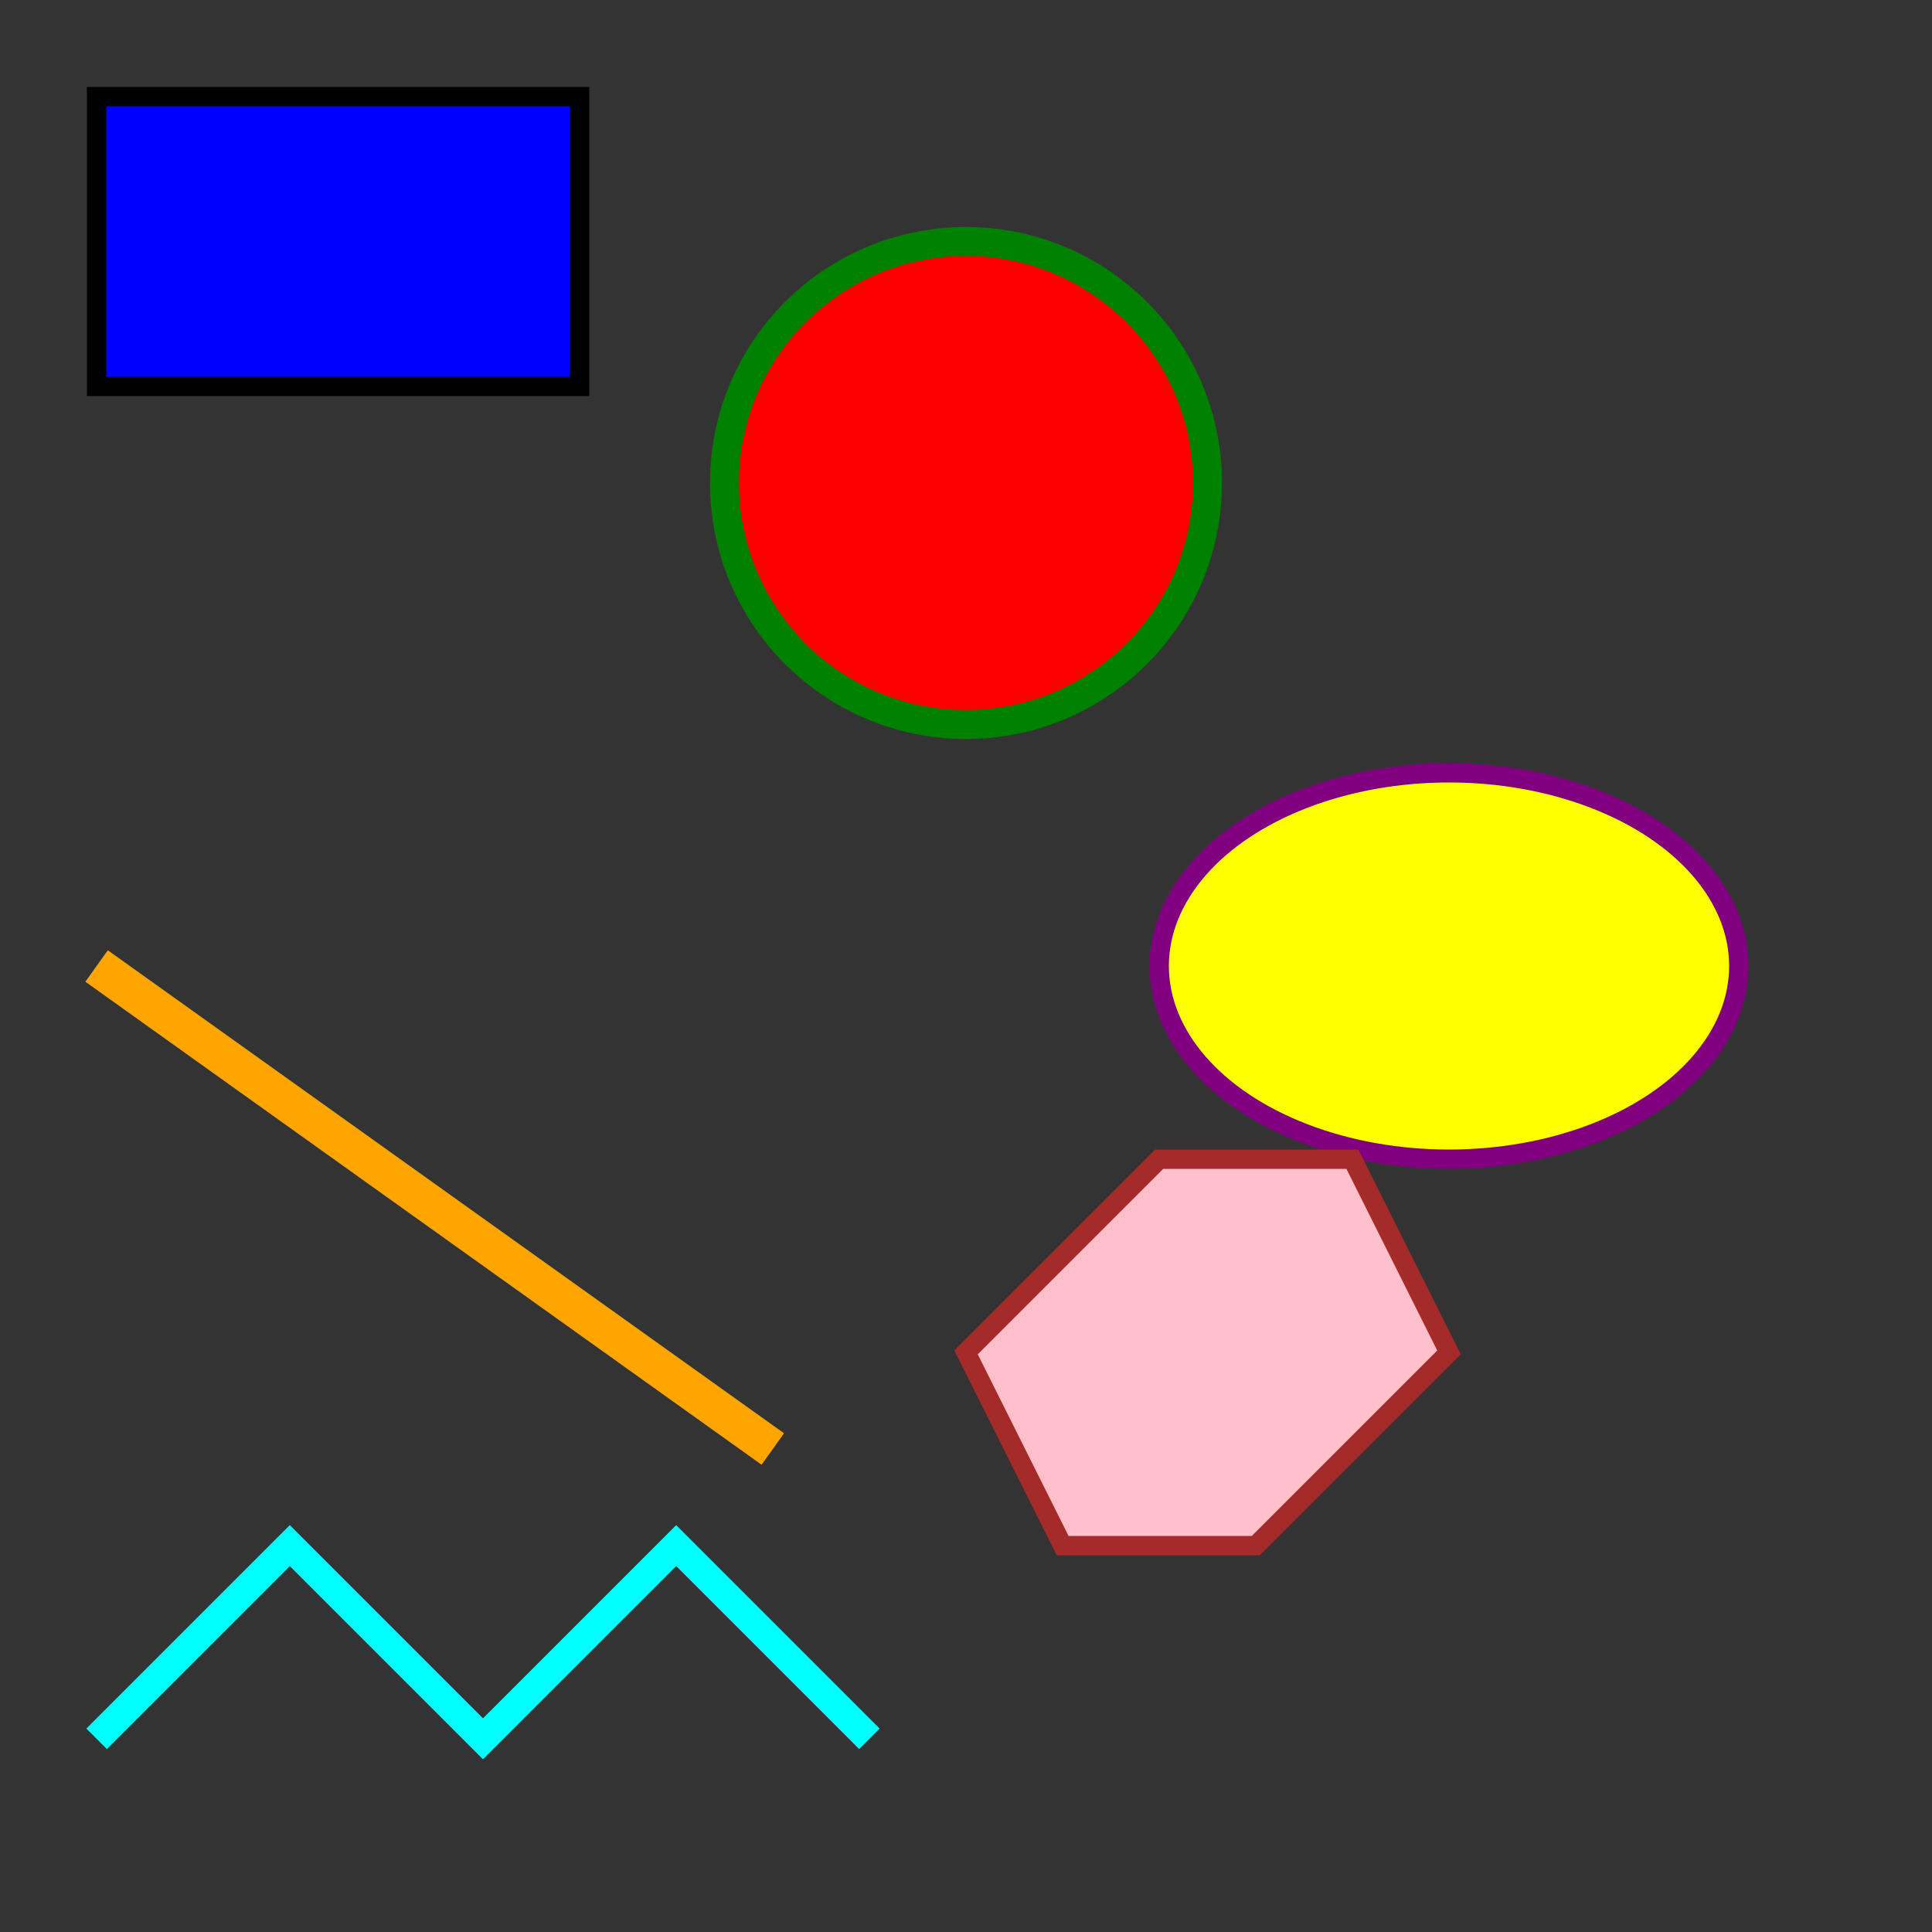 <?xml version="1.0" encoding="UTF-8"?>
<svg xmlns="http://www.w3.org/2000/svg" width="200" height="200" viewBox="0 0 200 200">
  <rect x="0" y="0" width="200" height="200" fill="#333333" stroke="none"/>
  <!-- Test di vari elementi SVG -->
  <rect x="10" y="10" width="50" height="30" fill="blue" stroke="black" stroke-width="2"/>
  <circle cx="100" cy="50" r="25" fill="red" stroke="green" stroke-width="3"/>
  <ellipse cx="150" cy="100" rx="30" ry="20" fill="yellow" stroke="purple" stroke-width="2"/>
  <line x1="10" y1="100" x2="80" y2="150" stroke="orange" stroke-width="4"/>
  <polygon points="120,120 140,120 150,140 130,160 110,160 100,140" fill="pink" stroke="brown" stroke-width="2"/>
  <polyline points="10,180 30,160 50,180 70,160 90,180" fill="none" stroke="cyan" stroke-width="3"/>
</svg>

